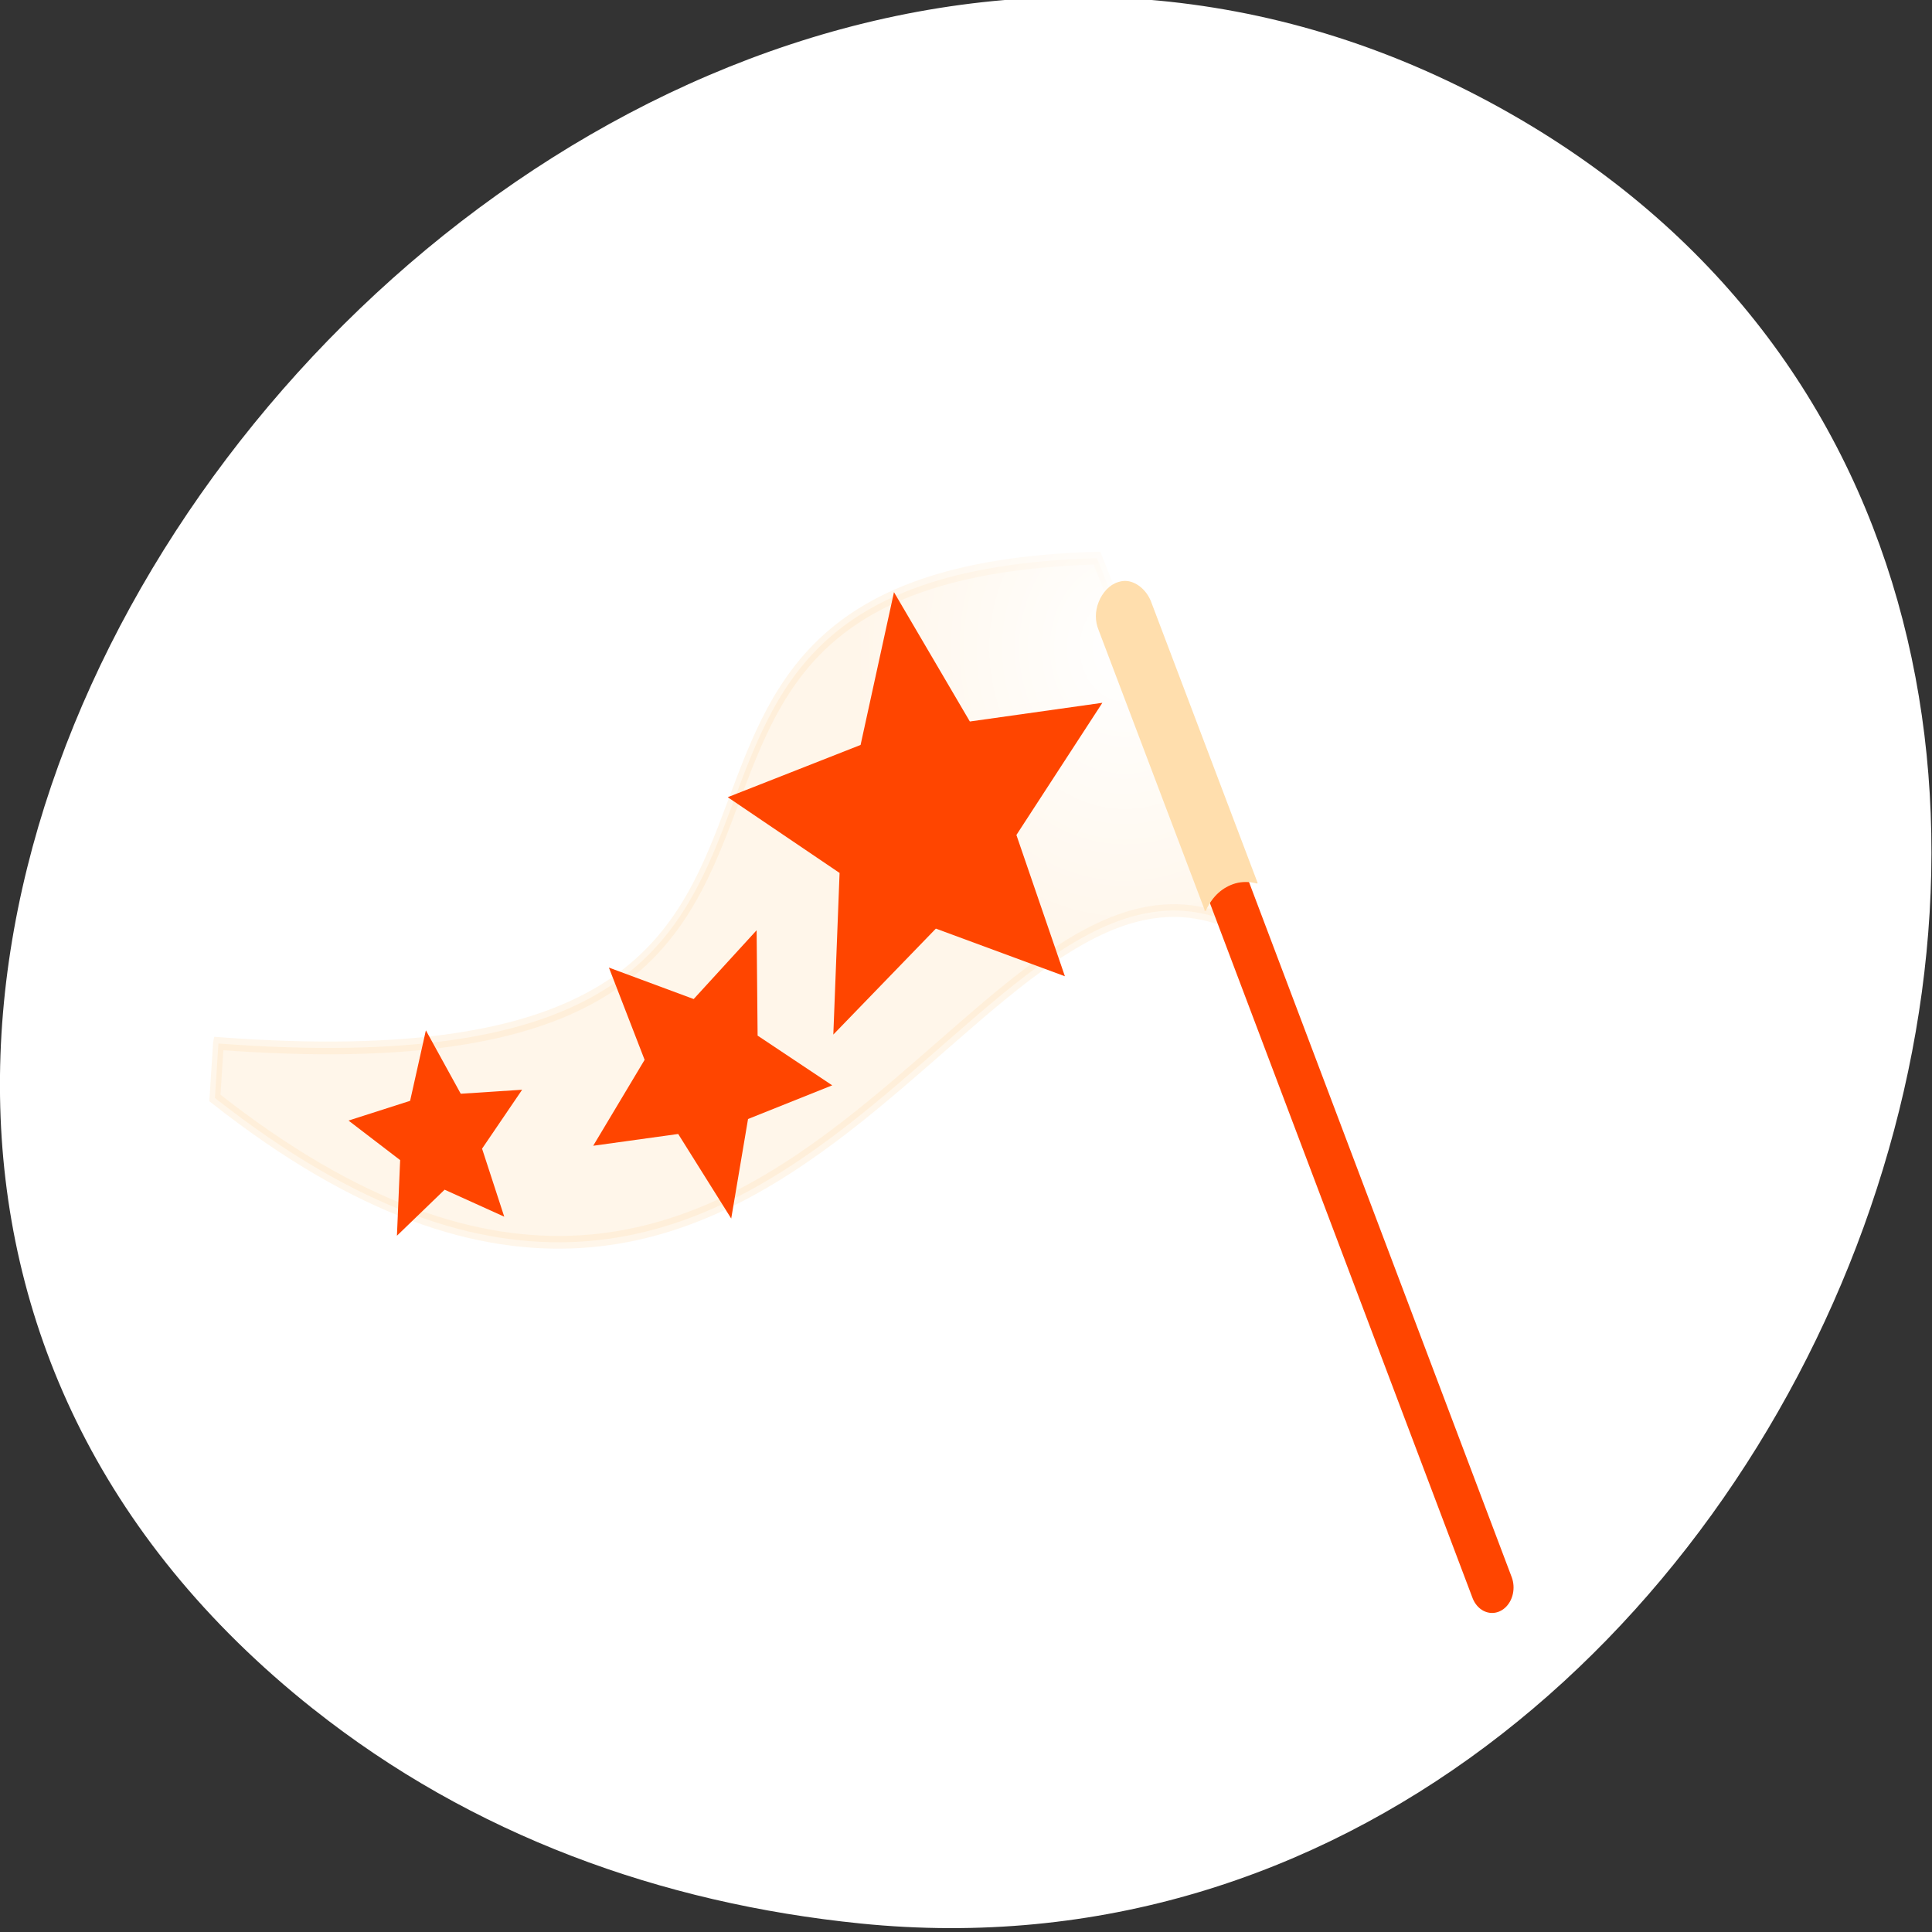 <svg xmlns="http://www.w3.org/2000/svg" xmlns:xlink="http://www.w3.org/1999/xlink" viewBox="0 0 256 256"><rect x="0" y="0" width="256" height="256" fill="#333333" stroke="none"/><defs><linearGradient y2="24.894" x2="3.259" y1="12.875" x1="31" gradientTransform="matrix(2.63 0 0 2.628 1.343 8.837)" gradientUnits="userSpaceOnUse" id="0" xlink:href="#1"/><linearGradient id="1"><stop style="stop-color:#fff"/><stop offset="1" style="stop-color:#fff;stop-opacity:0"/></linearGradient><radialGradient r="14.438" cy="16.563" cx="32.5" gradientTransform="matrix(1.751 0 0 1.75 29.896 7.281)" gradientUnits="userSpaceOnUse" id="2" xlink:href="#1"/></defs><g transform="translate(3.523 -797.79)" style="color:#000"><path d="m 60.23 1005.73 c -88.14 -67.851 24.775 -207.84 119.74 -158.24 89.47 46.731 33.06 188.91 -64.06 179.39 -20.263 -1.985 -39.496 -8.696 -55.674 -21.15 z" transform="matrix(1.303 0 0 1.345 -40.525 -328.49)" style="fill:#fff"/><g transform="matrix(1.422 0 0 1.688 22.11 822.44)"><g style="fill-rule:evenodd"><path d="m 84.16 28.06 c -13.983 0.333 -21.826 3.231 -26.75 7.438 -4.924 4.207 -6.769 9.568 -9.03 14.469 -2.262 4.901 -4.851 9.375 -11.281 12.5 -6.43 3.125 -16.876 4.847 -34.688 3.719 a 1.113 1.113 0 0 0 -1.156 1.031 l -0.344 4.25 a 1.113 1.113 0 0 0 0.469 1.031 c 13.532 8.98 24.938 11.97 34.75 11.469 9.812 -0.501 17.958 -4.471 25.13 -9.125 7.167 -4.654 13.383 -9.999 19.25 -13.375 5.867 -3.376 11.183 -4.831 17.13 -2.063 a 1.113 1.113 0 0 0 1.469 -1.469 l -13.906 -29.22 a 1.113 1.113 0 0 0 -1.031 -0.656 z" style="fill:url(#0);opacity:0.15"/><path d="m 2.329 67.31 c 71.64 4.54 26.493 -36.786 81.86 -38.1 l 13.91 29.21 c -25.26 -11.771 -42.546 48.701 -96.1 13.165 l 0.329 -4.27 z" style="fill:#ffdead;opacity:0.25;stroke:#ffdead"/></g><path d="m 112.1 36.26 c 0 13.953 -11.321 25.26 -25.285 25.26 -13.965 0 -25.285 -11.311 -25.285 -25.26 0 -13.953 11.321 -25.26 25.285 -25.26 13.965 0 25.285 11.311 25.285 25.26 z" style="fill:url(#2)"/><g style="fill:#ff4500"><g style="stroke:#ff4500;stroke-linecap:round"><path d="m 86.82 33.801 l 34.19 76.21" style="stroke-width:4"/><path d="m 86.82 33.801 l 34.19 76.21" style="fill-rule:evenodd;stroke-width:2"/></g><path d="m 81.2 62.03 l -12.02 -3.739 l -9.555 8.318 l 0.583 -12.687 l -10.424 -5.946 l 12.381 -4.102 l 3.112 -11.993 l 7.07 10.152 l 12.348 -1.467 l -8.01 10.376 l 4.519 11.09 z"/><path d="m 50.11 81.05 l -4.94 -6.638 l -7.92 0.925 l 4.791 -6.745 l -3.328 -7.241 l 7.901 2.469 l 5.864 -5.4 l 0.092 8.271 l 6.952 3.903 l -7.844 2.643 l -1.567 7.812 z"/><path d="m 28.961 80.905 l -5.556 -2.119 l -4.443 3.613 l 0.299 -5.935 l -4.812 -3.105 l 5.741 -1.549 l 1.469 -5.533 l 3.249 4.977 l 5.72 -0.314 l -3.733 4.625 l 2.066 5.339 z"/></g><path d="m 86.57 31.01 c -0.153 0.016 -0.252 0.044 -0.411 0.082 -0.791 0.199 -1.465 0.826 -1.808 1.56 -0.343 0.734 -0.355 1.486 0 2.217 l 9.862 21.926 c -0.017 0.025 -0.017 0.058 0 0.082 0.025 0.017 0.058 0.017 0.082 0 0.025 0.017 0.058 0.017 0.082 0 0.017 -0.025 0.017 -0.058 0 -0.082 0.617 -1.066 1.517 -1.753 2.712 -2.053 0.654 -0.155 1.343 -0.134 1.972 0 0.025 0.017 0.058 0.017 0.082 0 0.017 -0.025 0.017 -0.058 0 -0.082 l -9.862 -21.926 c -0.378 -0.922 -1.276 -1.605 -2.219 -1.724 -0.159 -0.02 -0.34 -0.016 -0.493 0 z" style="fill:#ffdead;fill-rule:evenodd"/></g></g></svg>